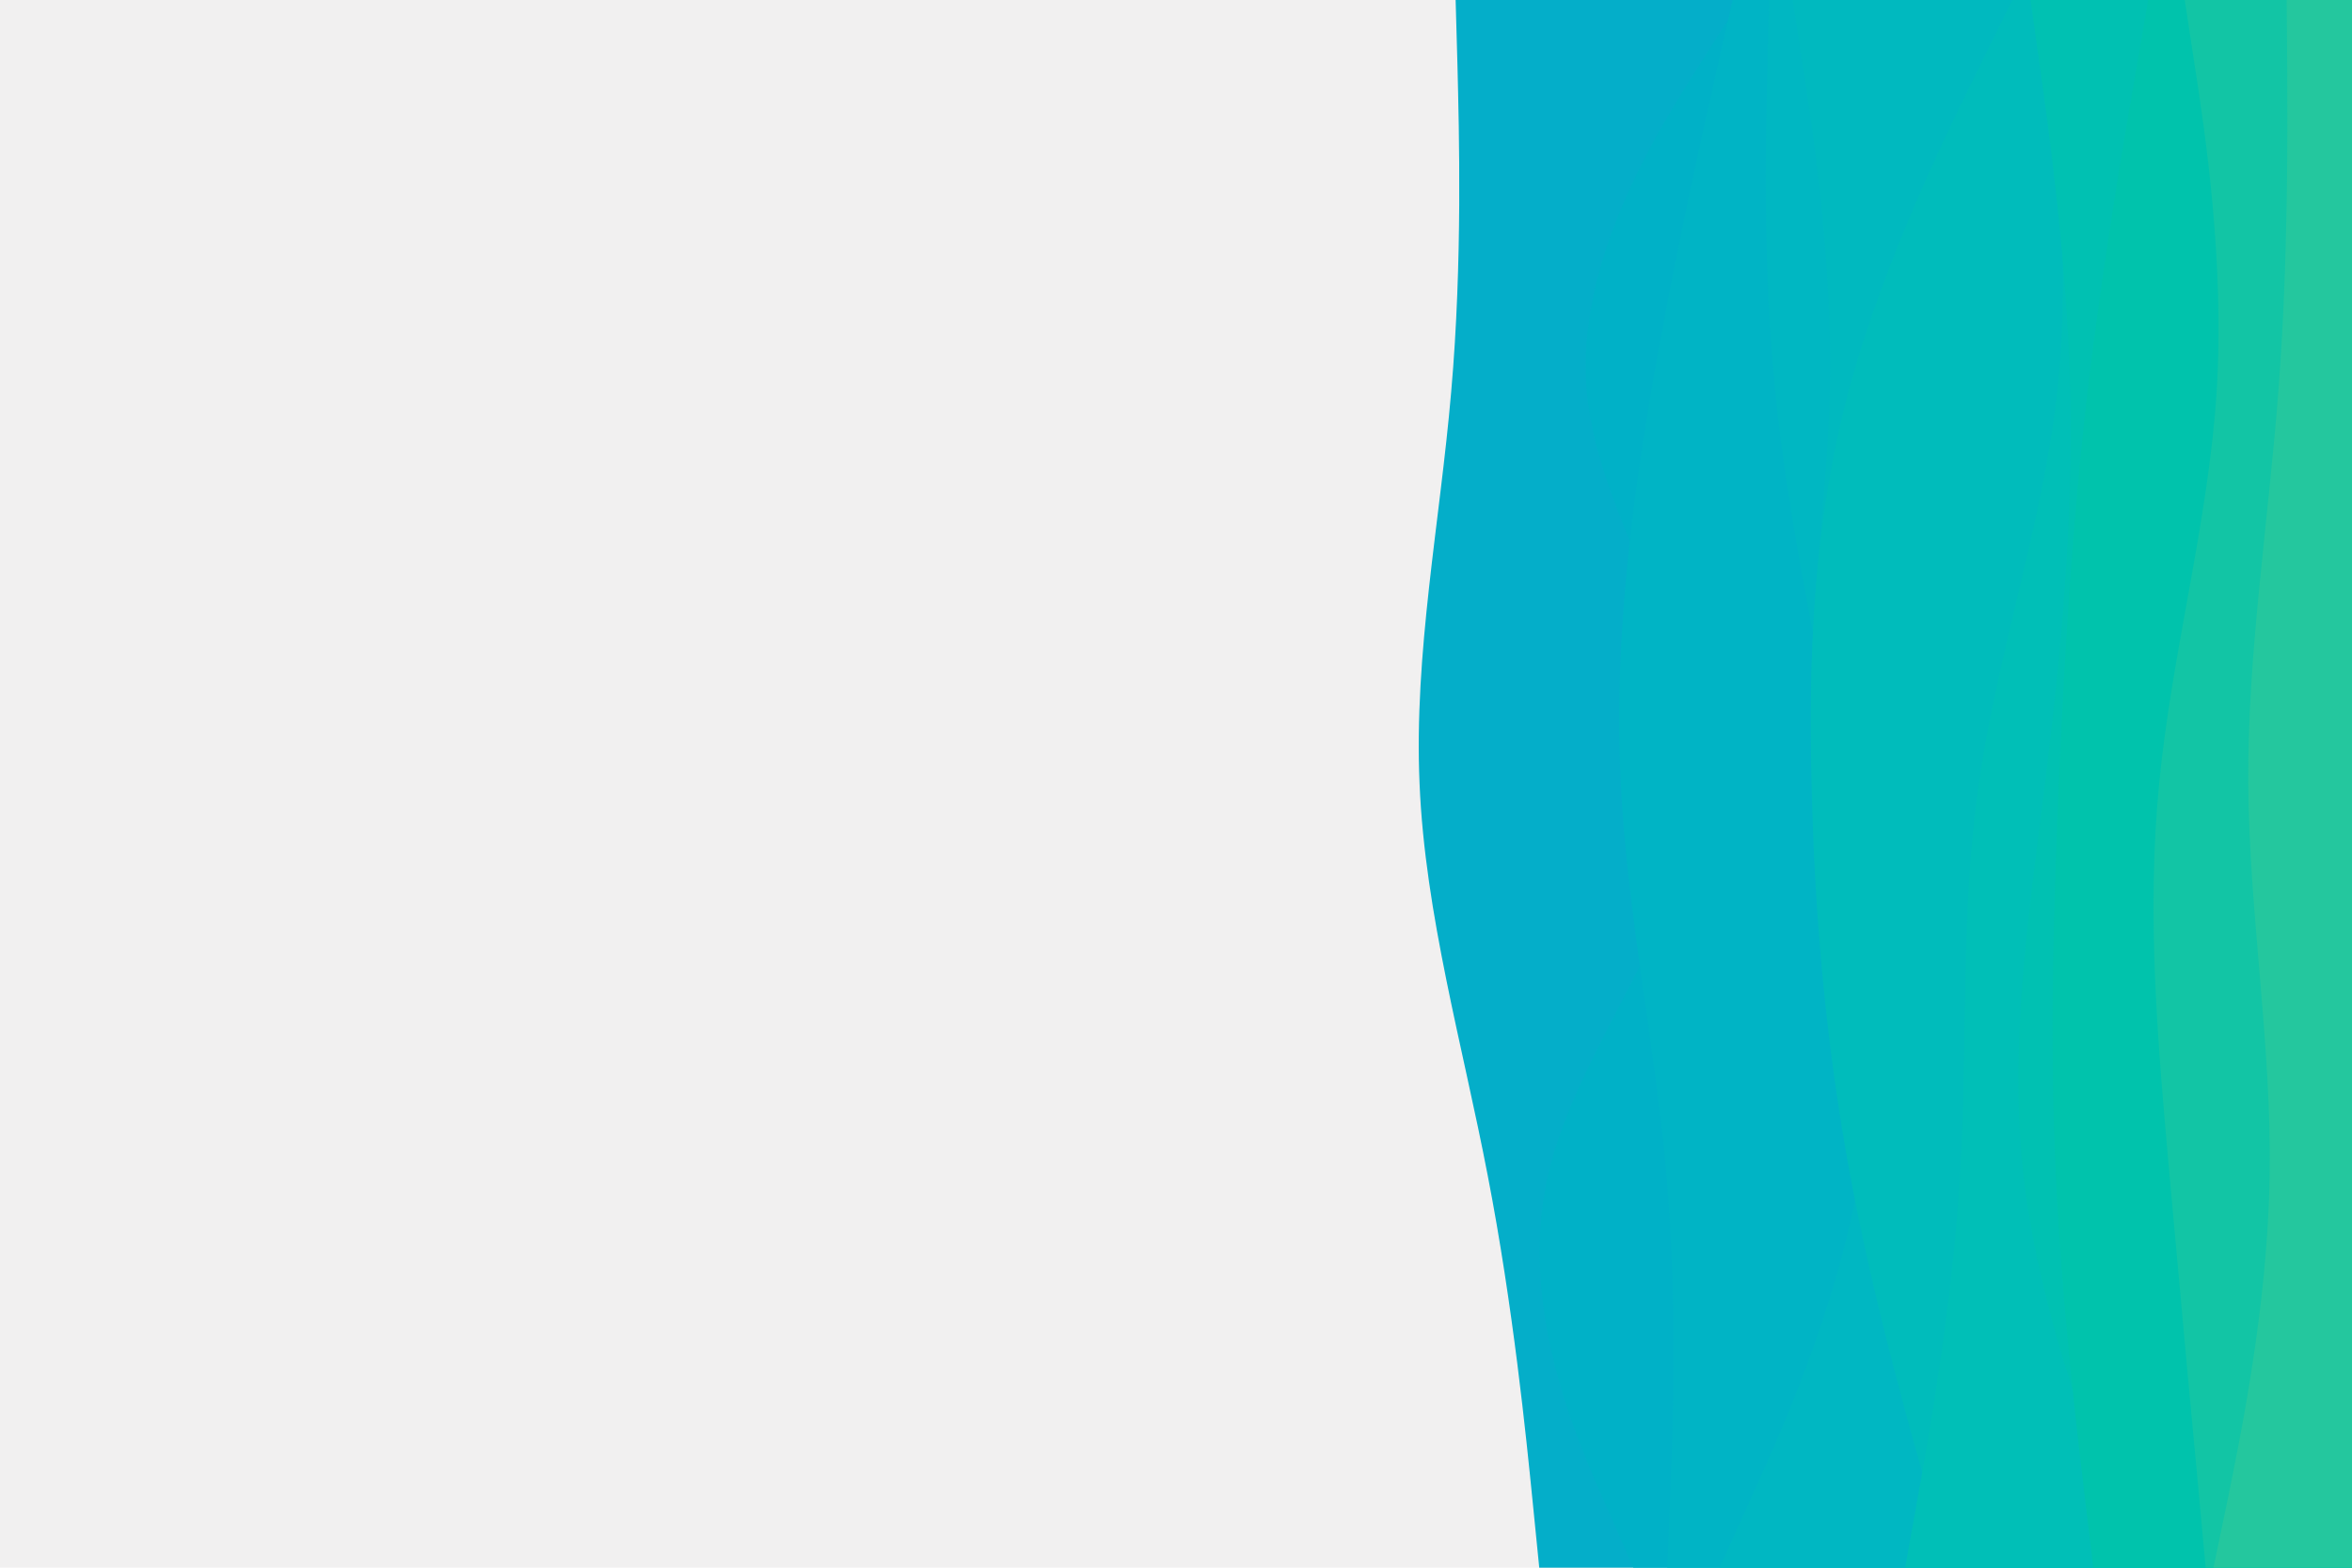<svg id="visual" viewBox="0 0 900 600" width="900" height="600" xmlns="http://www.w3.org/2000/svg" xmlns:xlink="http://www.w3.org/1999/xlink" version="1.1"><rect x="0" y="0" width="900" height="600" fill="#f1f0f0"></rect><path d="M589 600L586.5 575C584 550 579 500 569.3 450C559.7 400 545.3 350 543.2 300C541 250 551 200 555.3 150C559.7 100 558.3 50 557.7 25L557 0L900 0L900 25C900 50 900 100 900 150C900 200 900 250 900 300C900 350 900 400 900 450C900 500 900 550 900 575L900 600Z" fill="#04aec9"></path><path d="M625 600L614 575C603 550 581 500 592.3 450C603.7 400 648.3 350 650.3 300C652.3 250 611.7 200 607.2 150C602.7 100 634.3 50 650.2 25L666 0L900 0L900 25C900 50 900 100 900 150C900 200 900 250 900 300C900 350 900 400 900 450C900 500 900 550 900 575L900 600Z" fill="#00b1c7"></path><path d="M638 600L639 575C640 550 642 500 637.7 450C633.3 400 622.7 350 620.2 300C617.7 250 623.3 200 631.8 150C640.3 100 651.7 50 657.3 25L663 0L900 0L900 25C900 50 900 100 900 150C900 200 900 250 900 300C900 350 900 400 900 450C900 500 900 550 900 575L900 600Z" fill="#00b4c5"></path><path d="M658 600L669.3 575C680.7 550 703.3 500 711.5 450C719.7 400 713.3 350 704.5 300C695.7 250 684.3 200 679.3 150C674.3 100 675.7 50 676.3 25L677 0L900 0L900 25C900 50 900 100 900 150C900 200 900 250 900 300C900 350 900 400 900 450C900 500 900 550 900 575L900 600Z" fill="#00b7c2"></path><path d="M744 600L744.2 575C744.3 550 744.7 500 733.8 450C723 400 701 350 695 300C689 250 699 200 700.2 150C701.3 100 693.7 50 689.8 25L686 0L900 0L900 25C900 50 900 100 900 150C900 200 900 250 900 300C900 350 900 400 900 450C900 500 900 550 900 575L900 600Z" fill="#00b9bf"></path><path d="M746 600L738.8 575C731.7 550 717.3 500 708 450C698.7 400 694.3 350 693.2 300C692 250 694 200 707.3 150C720.7 100 745.3 50 757.7 25L770 0L900 0L900 25C900 50 900 100 900 150C900 200 900 250 900 300C900 350 900 400 900 450C900 500 900 550 900 575L900 600Z" fill="#00bcbb"></path><path d="M729 600L733.5 575C738 550 747 500 750 450C753 400 750 350 757.2 300C764.3 250 781.7 200 787.2 150C792.7 100 786.3 50 783.2 25L780 0L900 0L900 25C900 50 900 100 900 150C900 200 900 250 900 300C900 350 900 400 900 450C900 500 900 550 900 575L900 600Z" fill="#00bfb7"></path><path d="M818 600L808.5 575C799 550 780 500 774.3 450C768.7 400 776.3 350 782.5 300C788.7 250 793.3 200 792.2 150C791 100 784 50 780.5 25L777 0L900 0L900 25C900 50 900 100 900 150C900 200 900 250 900 300C900 350 900 400 900 450C900 500 900 550 900 575L900 600Z" fill="#00c1b2"></path><path d="M801 600L798 575C795 550 789 500 786.7 450C784.3 400 785.7 350 787.8 300C790 250 793 200 798.8 150C804.7 100 813.3 50 817.7 25L822 0L900 0L900 25C900 50 900 100 900 150C900 200 900 250 900 300C900 350 900 400 900 450C900 500 900 550 900 575L900 600Z" fill="#00c3ac"></path><path d="M844 600L841.7 575C839.3 550 834.7 500 830.2 450C825.7 400 821.3 350 826.2 300C831 250 845 200 848.2 150C851.3 100 843.7 50 839.8 25L836 0L900 0L900 25C900 50 900 100 900 150C900 200 900 250 900 300C900 350 900 400 900 450C900 500 900 550 900 575L900 600Z" fill="#12c5a5"></path><path d="M847 600L852.2 575C857.3 550 867.7 500 868.5 450C869.3 400 860.7 350 860.3 300C860 250 868 200 871.8 150C875.7 100 875.3 50 875.2 25L875 0L900 0L900 25C900 50 900 100 900 150C900 200 900 250 900 300C900 350 900 400 900 450C900 500 900 550 900 575L900 600Z" fill="#24c79e"></path></svg>